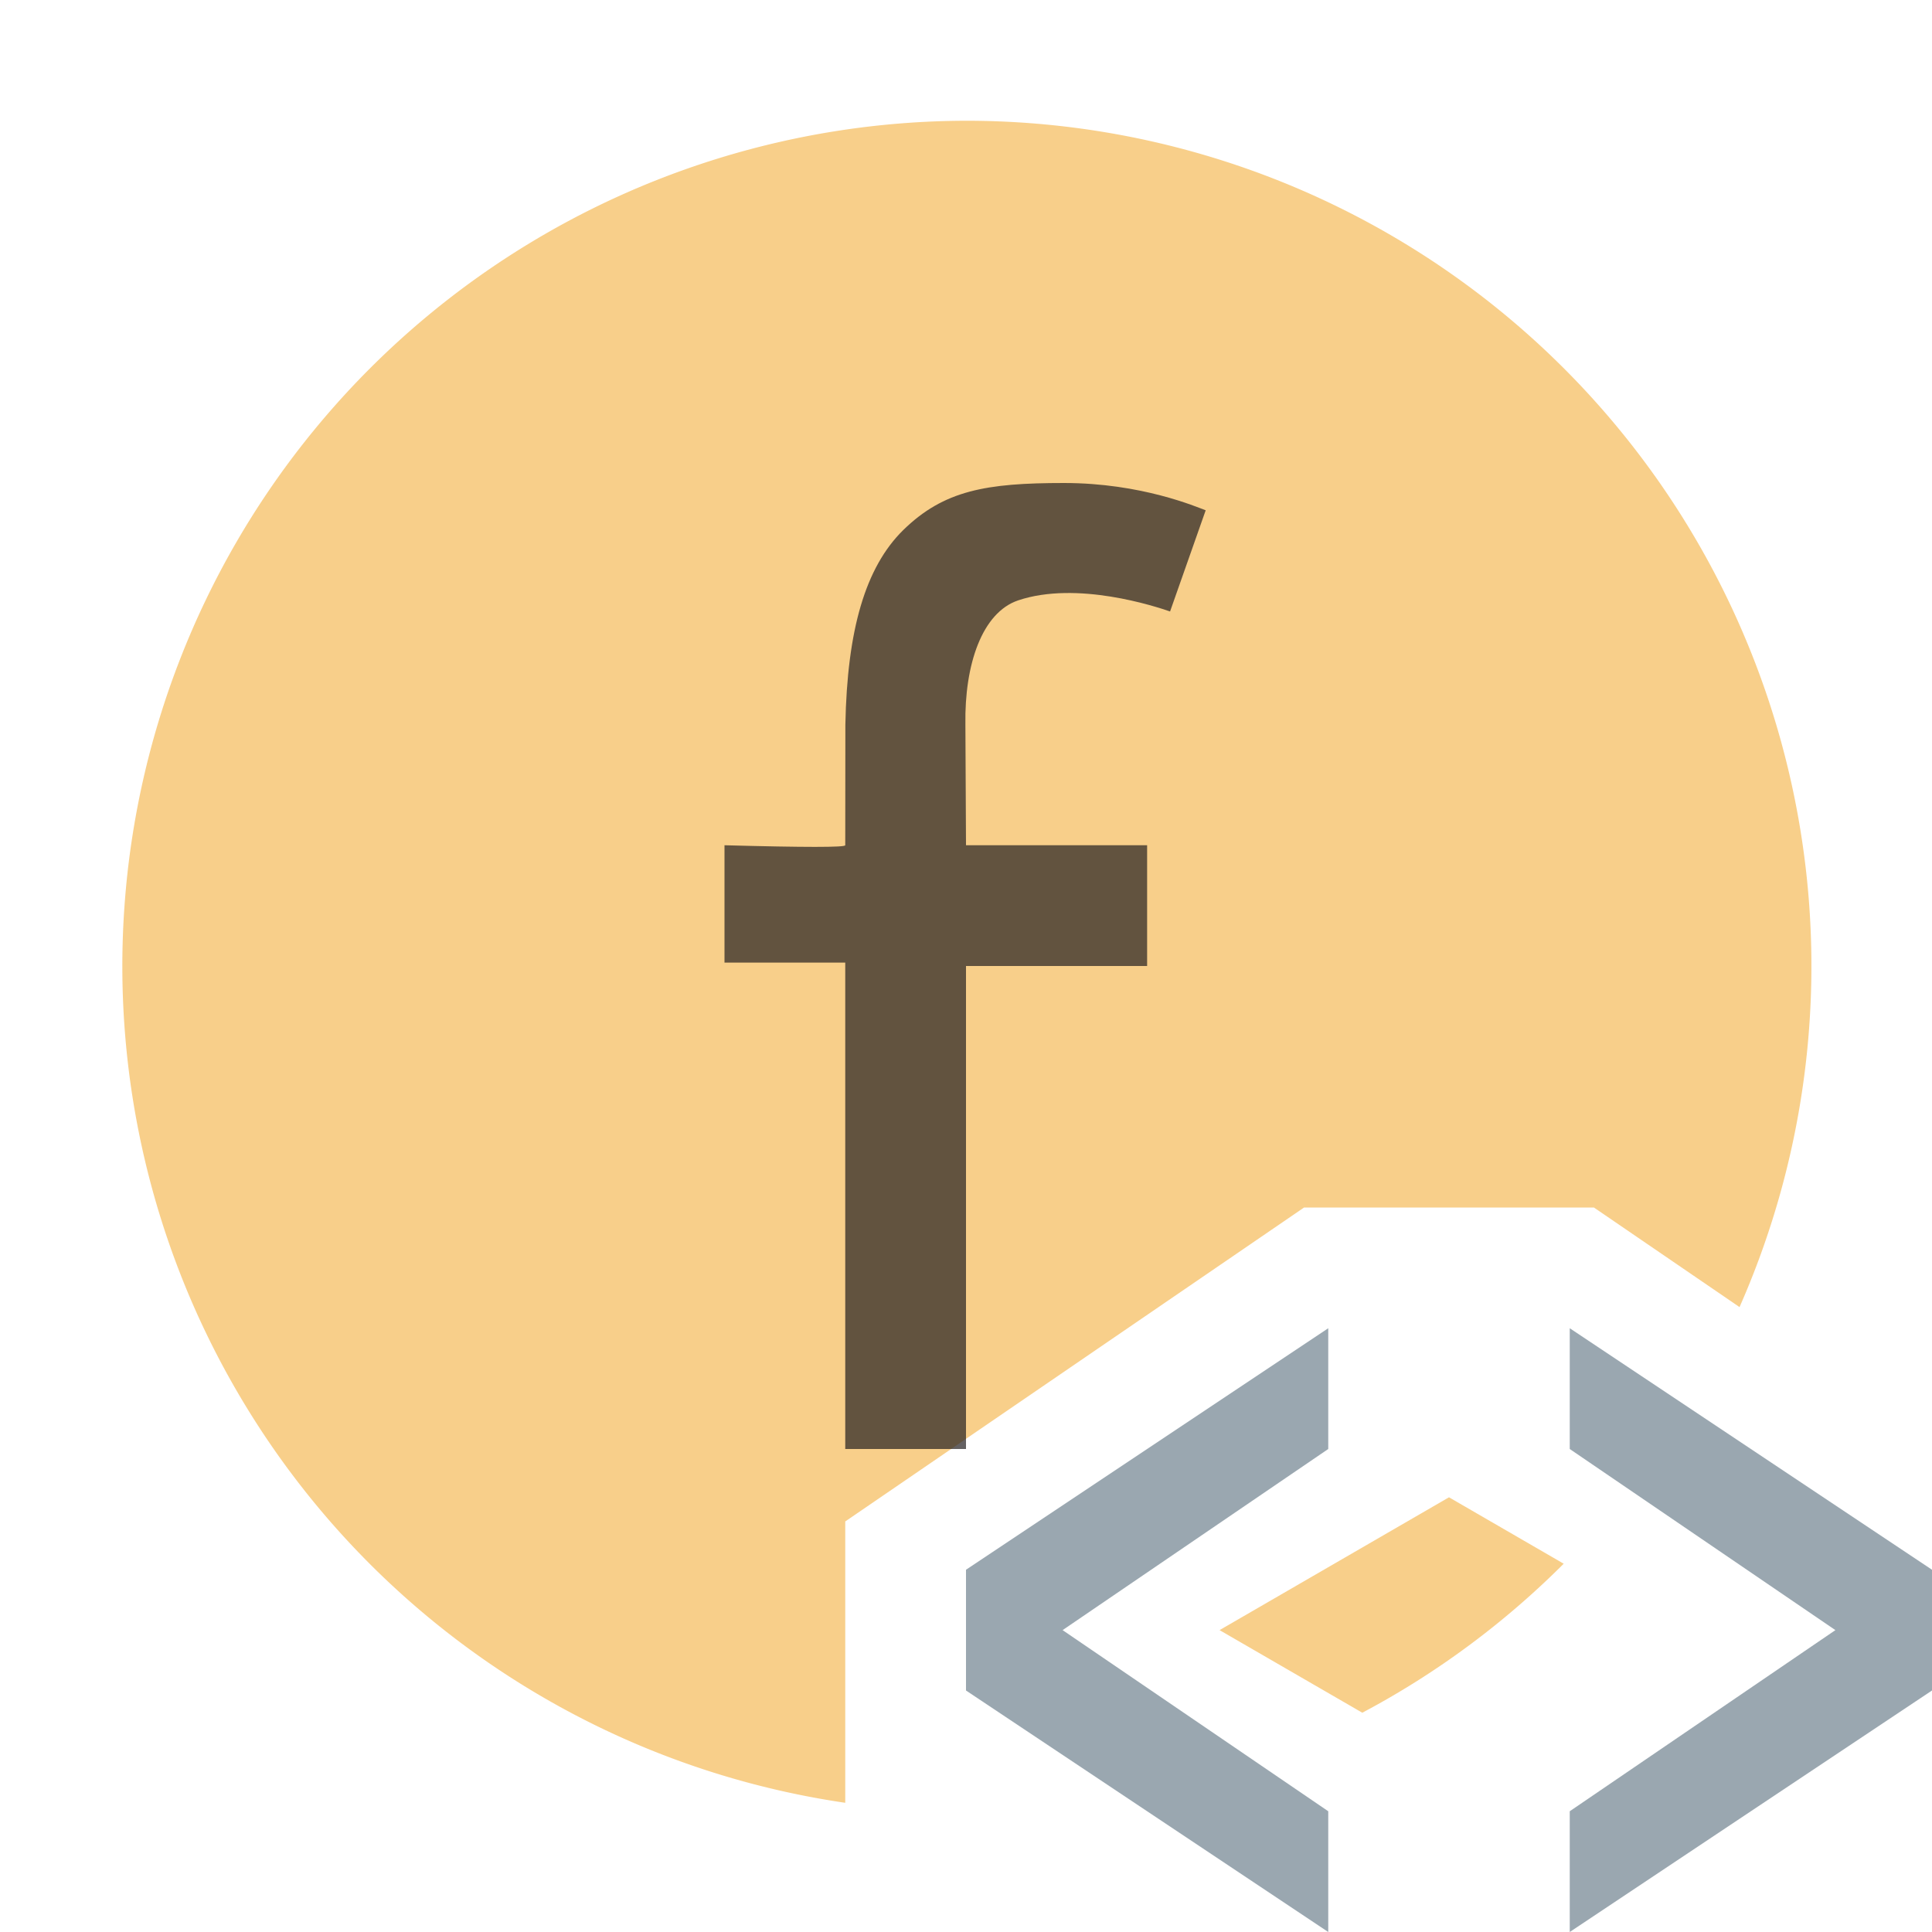 <svg xmlns="http://www.w3.org/2000/svg" width="16" height="16" viewBox="0 0 16 16"><rect id="frame" width="16" height="16" fill="none"/><g fill="none" fill-rule="evenodd"><path fill="#F4AF3D" fill-opacity=".6" d="M14.406 10.825l-.017-.012L13.2 10h-2.4L7 12.6v2.33A7.002 7.002 0 0 1 8 1a7 7 0 0 1 6.406 9.825zM12.95 12.95c-.49.49-1.051.907-1.668 1.234L10.1 13.5l1.9-1.1.95.55z"/><path fill="#231F20" fill-opacity=".7" d="M7 12h1V8h1.5V7H8l-.005-1c-.008-.497.138-.927.437-1.028.488-.164 1.137.05 1.258.092l.295-.838C9.91 4.199 9.455 4 8.811 4c-.644 0-.994.061-1.33.389-.316.31-.465.831-.48 1.611L7 7c0 .018-.333.018-1 0v.972h1V12z"/><path fill="#9AA7B0" d="M8 14v-1l3-2v1l-2.2 1.5L11 15v1z"/><path fill="#9AA7B0" d="M13 15l2.2-1.5L13 12v-1l3 2v1l-3 2z"/></g></svg>